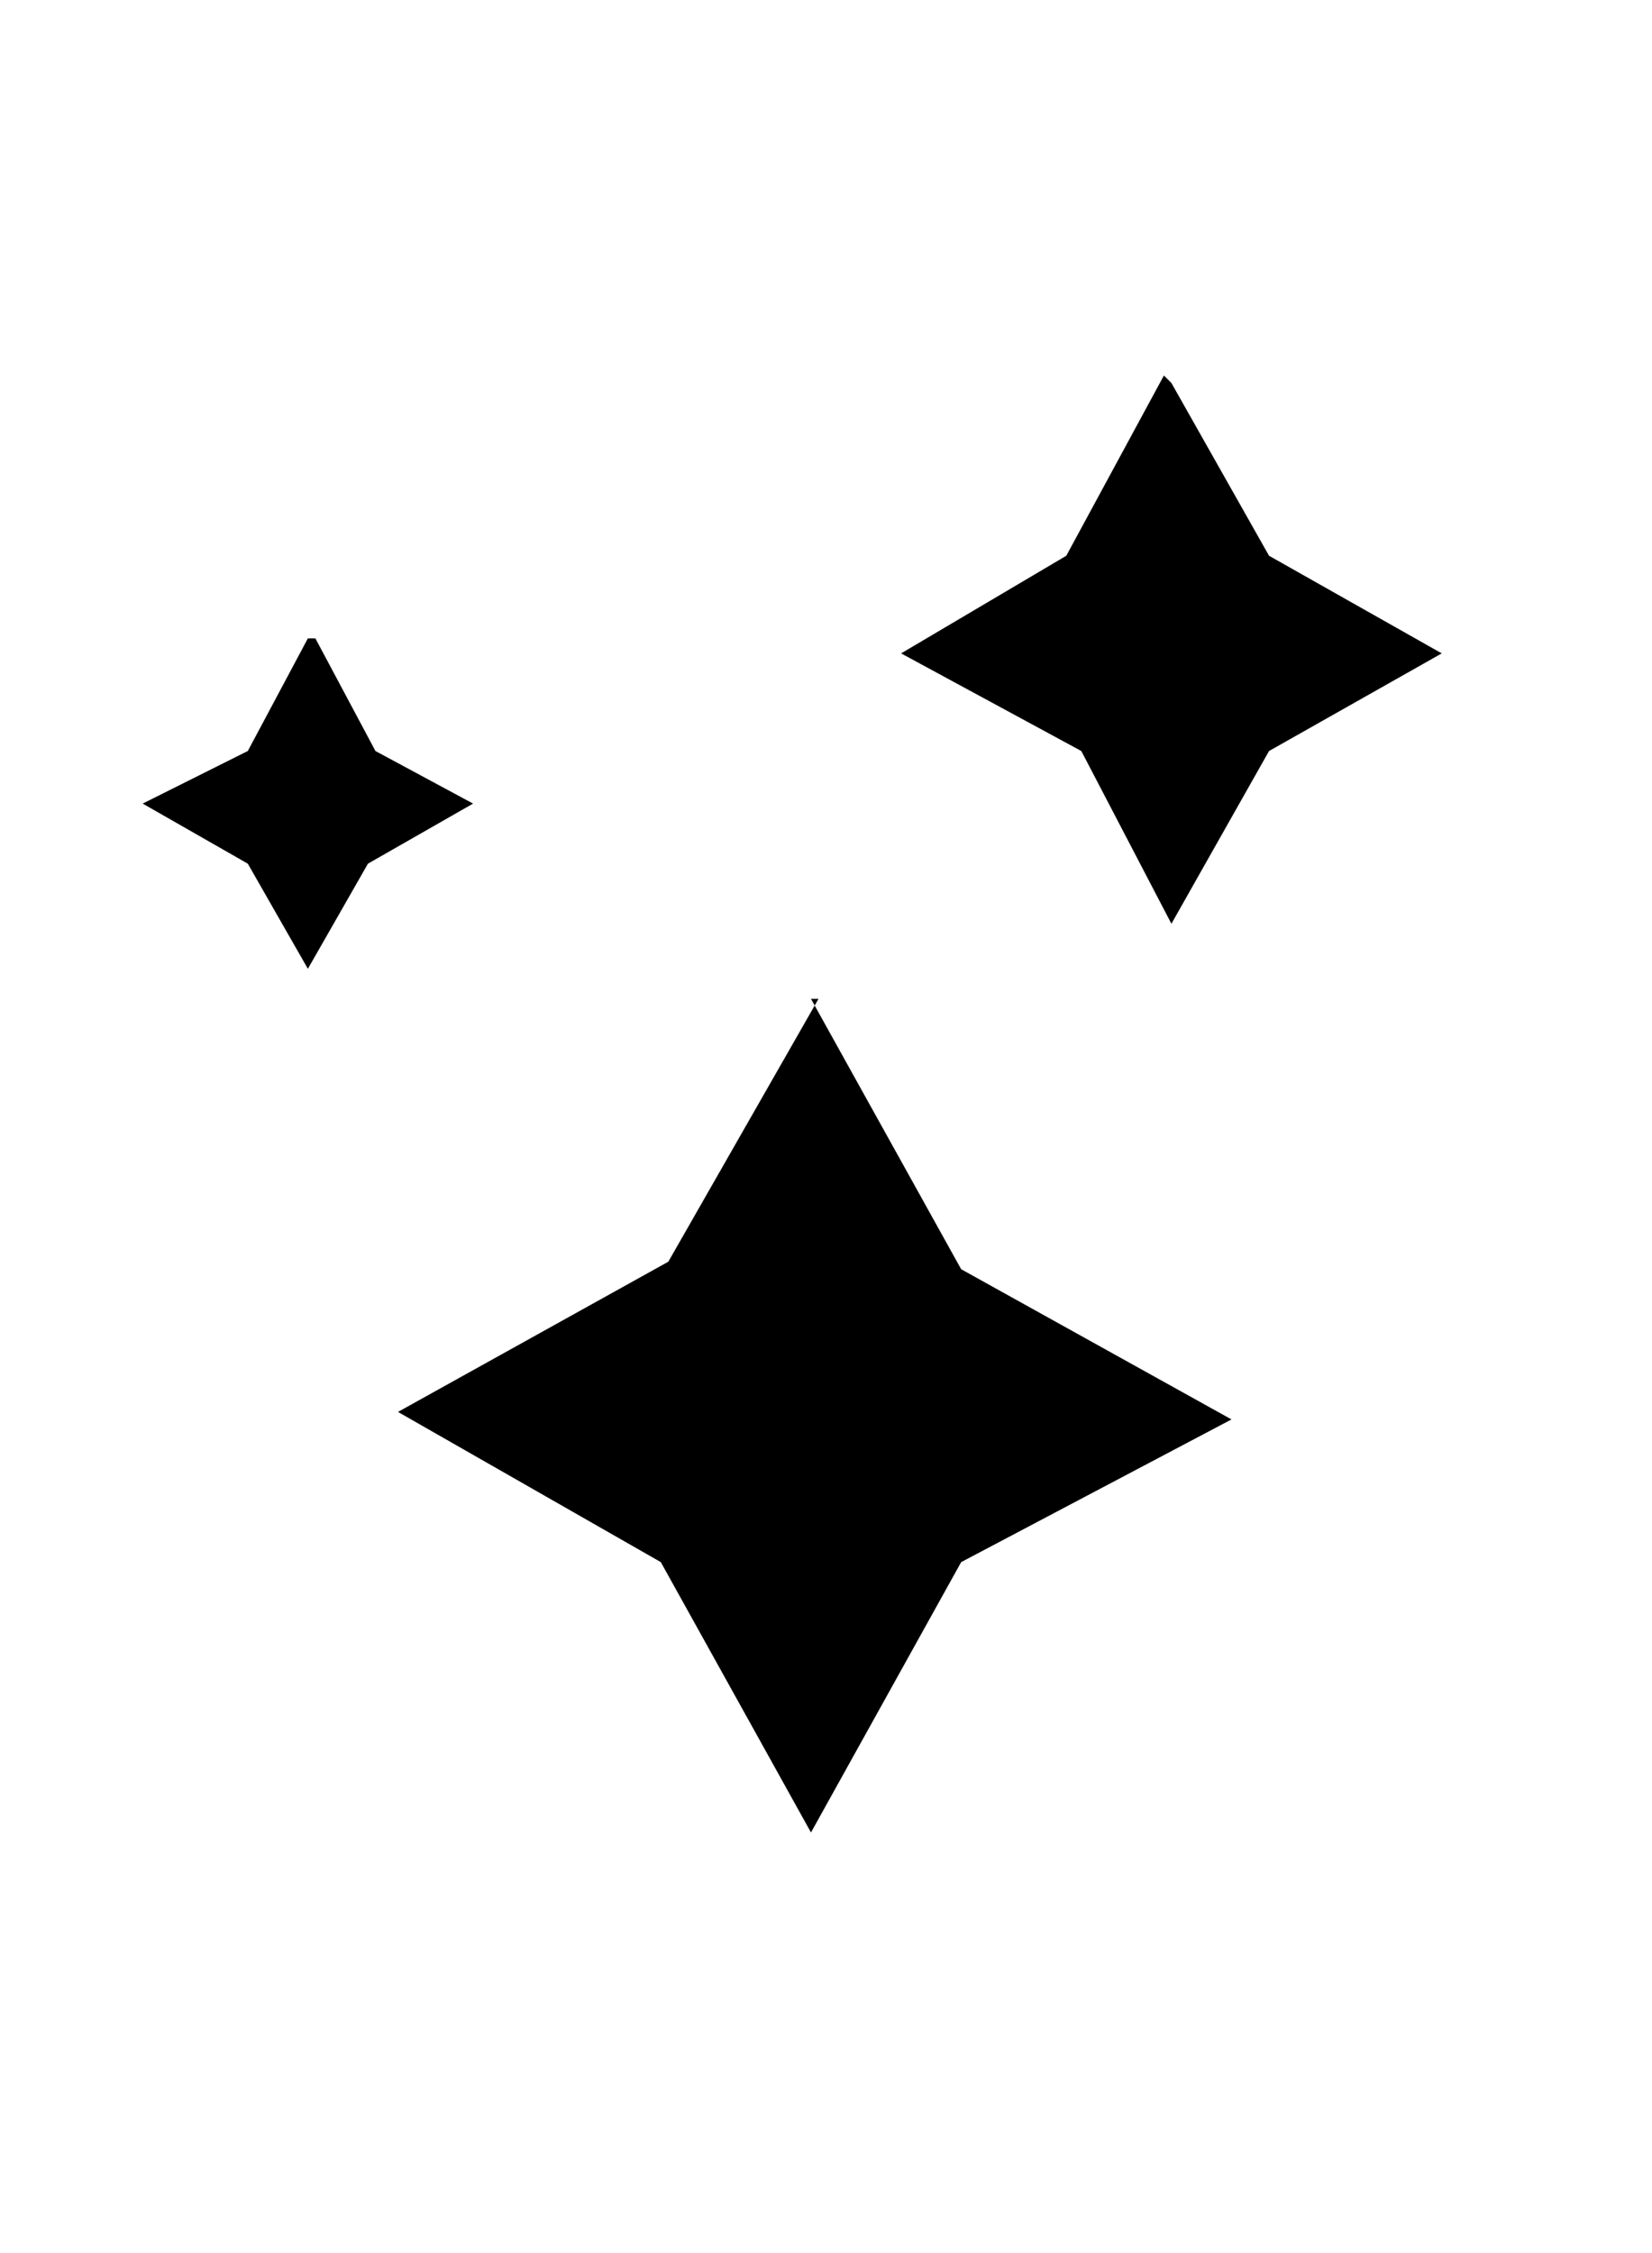 <svg viewBox="8 0 22 30" xmlns="http://www.w3.org/2000/svg"><defs><clipPath id="clip-path"><path class="cls-1" d="M12.1 8.5l-.8 1.5-1.4.7 1.4.8.8 1.4.8-1.4 1.4-.8L13 10l-.8-1.5z"/></clipPath><clipPath id="clip-path-2"><path class="cls-1" d="M18.8 13.3l2 3.6 3.6 2-3.6 1.9-2 3.6-2-3.6-3.5-2 3.6-2 2-3.5z"/></clipPath></defs><g id="Layer_2" data-name="Layer 2"><g id="Layer_6" data-name="Layer 6"><path class="cls-2" d="M23.5 5l-1.3 2.4L20 8.7l2.4 1.3 1.2 2.3 1.3-2.3 2.3-1.3-2.3-1.3-1.3-2.3zM12.1 8.5l-.8 1.5-1.4.7 1.4.8.8 1.4.8-1.4 1.4-.8L13 10l-.8-1.5zM18.8 13.3l2 3.6 3.6 2-3.6 1.9-2 3.6-2-3.6-3.5-2 3.6-2 2-3.5z"/></g></g></svg>